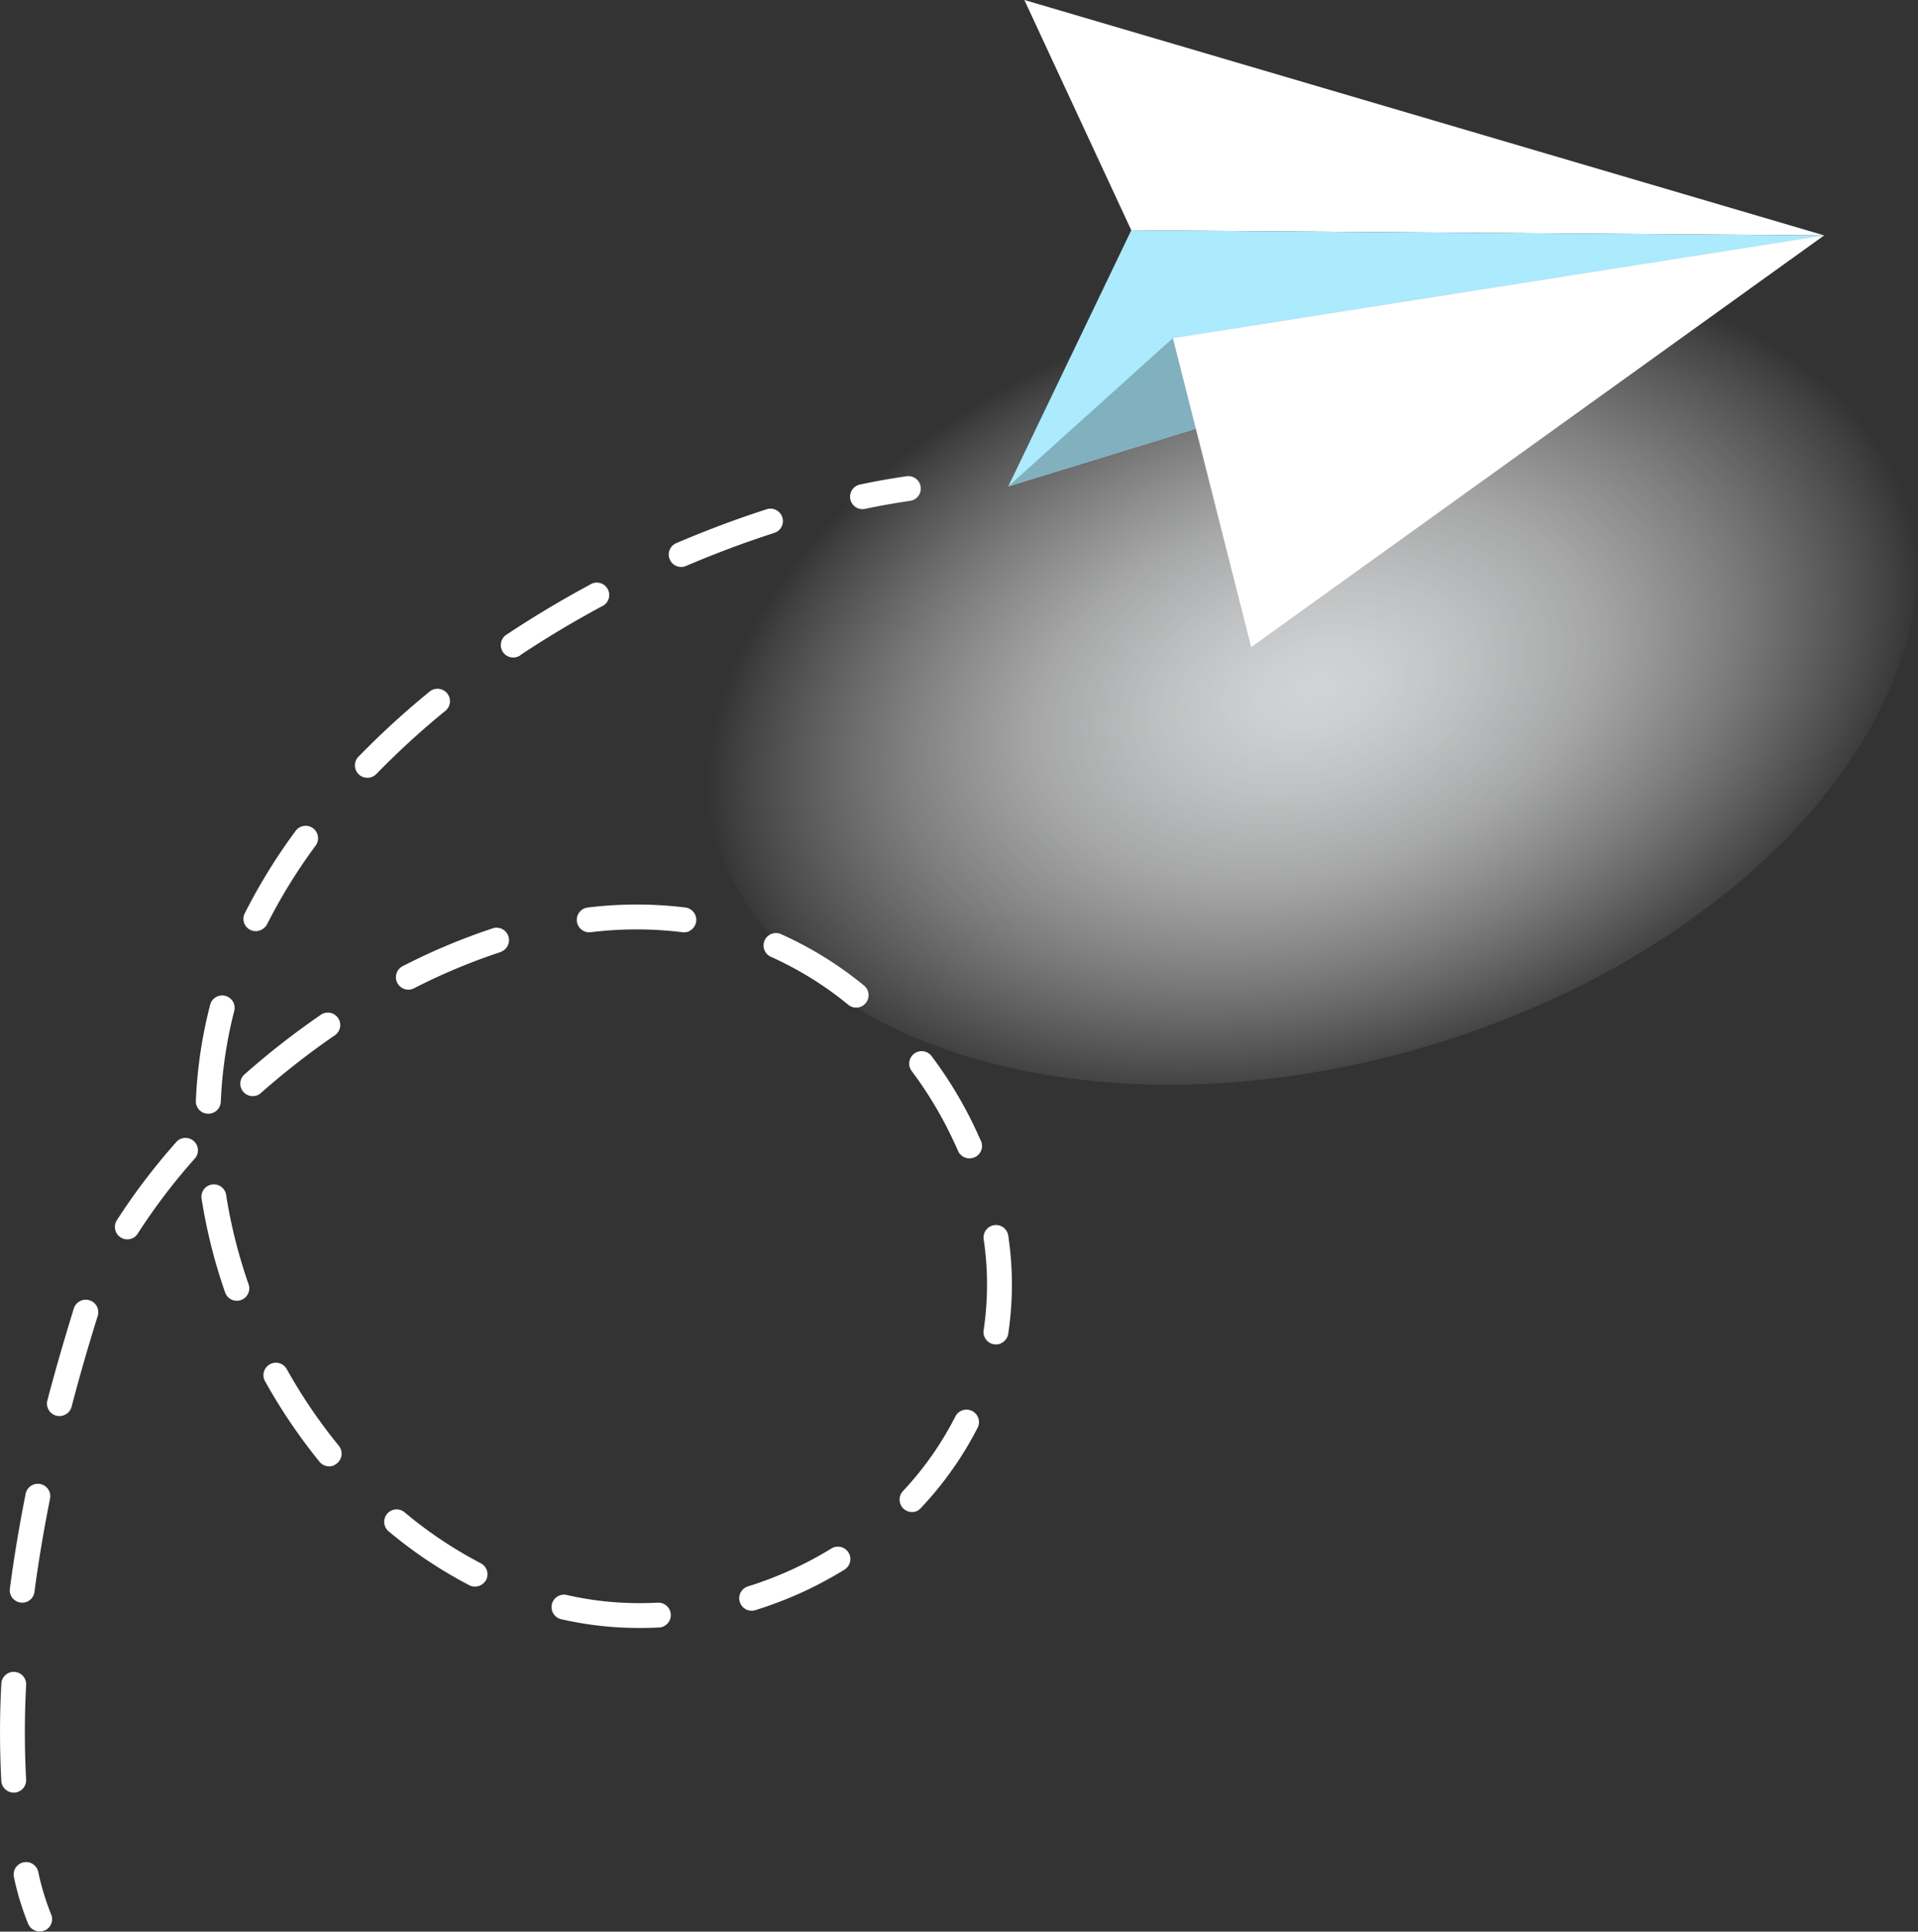 <svg xmlns="http://www.w3.org/2000/svg" xmlns:xlink="http://www.w3.org/1999/xlink" viewBox="0 0 353.34 355.82"><rect x="0" y="0" width="353.34" height="355.82" fill="#333333" stroke="none"/><defs><style>.cls-1{isolation:isolate;}.cls-2{mix-blend-mode:multiply;fill:url(#radial-gradient);}.cls-3{fill:#fff;}.cls-4{fill:#aceafd;}.cls-5{fill:#81b0be;}</style><radialGradient id="radial-gradient" cx="2591.07" cy="390.26" r="114.46" gradientTransform="matrix(0.96, -0.28, 0.18, 0.62, -2315.51, 610.36)" gradientUnits="userSpaceOnUse"><stop offset="0" stop-color="#d1d3d4"/><stop offset="0.1" stop-color="#d3d5d6" stop-opacity="0.96"/><stop offset="0.26" stop-color="#d8dadb" stop-opacity="0.84"/><stop offset="0.46" stop-color="#e1e2e3" stop-opacity="0.66"/><stop offset="0.69" stop-color="#edeeee" stop-opacity="0.39"/><stop offset="0.95" stop-color="#fcfcfc" stop-opacity="0.07"/><stop offset="1" stop-color="#fff" stop-opacity="0"/></radialGradient></defs><g class="cls-1"><g id="Layer_2" data-name="Layer 2"><g id="Layer_1-2" data-name="Layer 1"><path class="cls-2" d="M351.32,89.1c11.61,39.41-28.13,85.84-88.77,103.71s-119.2.39-130.81-39S159.87,68,220.5,50.08,339.71,49.69,351.32,89.1Z"/><polygon class="cls-3" points="336.05 43.36 188.71 0 208.41 42.41 336.05 43.36"/><polygon class="cls-4" points="208.41 42.41 185.75 89.6 336.05 43.36 208.41 42.41"/><polygon class="cls-5" points="185.75 89.6 216.07 62.28 336.05 43.36 185.75 89.6"/><polygon class="cls-3" points="336.05 43.36 230.5 119.2 216.07 62.28 336.05 43.36"/><path class="cls-3" d="M168.31,92.07a2.64,2.64,0,0,1-.64.19c-2.73.4-5.53.89-8.31,1.48a2.29,2.29,0,0,1-.93-4.49c2.87-.6,5.75-1.11,8.58-1.52a2.29,2.29,0,0,1,1.3,4.34Z"/><path class="cls-3" d="M148.44,293a74.05,74.05,0,0,1-9.29,3.6,2.29,2.29,0,0,1-1.35-4.38,68.61,68.61,0,0,0,15.4-7,2.29,2.29,0,0,1,2.4,3.9A74.49,74.49,0,0,1,148.44,293ZM169,278.3a2.29,2.29,0,0,1-2.64-3.65A59.51,59.51,0,0,0,176,260.92,2.29,2.29,0,0,1,180.1,263a64.22,64.22,0,0,1-10.46,14.79A2.39,2.39,0,0,1,169,278.3Zm-46.72,21.28a2.17,2.17,0,0,1-.85.21,70.45,70.45,0,0,1-7.12,0,64.65,64.65,0,0,1-10.91-1.52,2.29,2.29,0,0,1,1-4.47,59.52,59.52,0,0,0,10.13,1.42,64.13,64.13,0,0,0,6.65,0,2.29,2.29,0,0,1,1.08,4.36Zm62.16-52.14a2.33,2.33,0,0,1-1.31.19,2.29,2.29,0,0,1-1.92-2.61,56.86,56.86,0,0,0,0-16.78,2.29,2.29,0,0,1,4.53-.67,61.28,61.28,0,0,1,0,18.14A2.31,2.31,0,0,1,184.39,247.44ZM88.44,292.05a2.27,2.27,0,0,1-2-.05,82.62,82.62,0,0,1-14.94-10,2.29,2.29,0,0,1,2.93-3.51,78.63,78.63,0,0,0,14.12,9.46,2.29,2.29,0,0,1,1,3.09A2.32,2.32,0,0,1,88.44,292.05ZM3.49,330A2.29,2.29,0,0,1,.24,328a166.63,166.63,0,0,1,0-17.75,2.29,2.29,0,1,1,4.57.22,163.09,163.09,0,0,0,0,17.28A2.3,2.3,0,0,1,3.49,330Zm58.13-60.11a2.29,2.29,0,0,1-2.75-.62A102.94,102.94,0,0,1,48.81,254.4a2.29,2.29,0,0,1,4-2.23,97.79,97.79,0,0,0,9.61,14.15,2.3,2.3,0,0,1-.32,3.22A1.91,1.91,0,0,1,61.62,269.84ZM5.08,295a2.25,2.25,0,0,1-1.26.2,2.28,2.28,0,0,1-2-2.57c.74-5.65,1.72-11.51,2.9-17.43a2.29,2.29,0,1,1,4.49.9c-1.16,5.82-2.13,11.58-2.86,17.13A2.26,2.26,0,0,1,5.08,295Zm174.48-81.81-.07,0a2.28,2.28,0,0,1-3-1.2c-.3-.68-.6-1.36-.92-2A71.62,71.62,0,0,0,168,197.35a2.29,2.29,0,1,1,3.66-2.75A76.1,76.1,0,0,1,179.72,208c.34.72.66,1.45,1,2.18A2.27,2.27,0,0,1,179.56,213.17ZM11.91,260.63A2.29,2.29,0,0,1,8.72,258c1.39-5.33,3-10.84,4.69-16.36l.19-.62A2.29,2.29,0,0,1,18,242.42l-.18.56c-1.7,5.46-3.26,10.89-4.63,16.15A2.27,2.27,0,0,1,11.91,260.63Zm32.7-21.24-.22.09a2.29,2.29,0,0,1-2.92-1.41,99.12,99.12,0,0,1-4.35-17.38,2.29,2.29,0,0,1,4.52-.7,94.55,94.55,0,0,0,4.15,16.57A2.29,2.29,0,0,1,44.61,239.39Zm114.09-54a2.3,2.3,0,0,1-2.42-.3,63.52,63.52,0,0,0-14.35-8.88,2.29,2.29,0,0,1,1.86-4.18,68,68,0,0,1,15.38,9.51,2.3,2.3,0,0,1-.47,3.85ZM24.43,228.08a2.29,2.29,0,0,1-2.9-3.31,116.67,116.67,0,0,1,10.8-14.23,2.29,2.29,0,1,1,3.44,3,111.9,111.9,0,0,0-10.38,13.67A2.24,2.24,0,0,1,24.43,228.08ZM127,171.52a2.28,2.28,0,0,1-1.27.2,69.27,69.27,0,0,0-16.91,0,2.29,2.29,0,0,1-.54-4.55,74,74,0,0,1,18,0,2.29,2.29,0,0,1,.68,4.34Zm-79.6,30.23A2.29,2.29,0,0,1,44.94,198,147,147,0,0,1,59,187a2.29,2.29,0,1,1,2.59,3.77A145.19,145.19,0,0,0,48,201.39,2.17,2.17,0,0,1,47.42,201.75Zm-8.07,3.19a2.21,2.21,0,0,1-1.06.21,2.28,2.28,0,0,1-2.19-2.38A84.35,84.35,0,0,1,38.74,185a2.29,2.29,0,0,1,4.43,1.15A81.32,81.32,0,0,0,40.67,203,2.29,2.29,0,0,1,39.35,204.94Zm53.11-29.65a1.08,1.08,0,0,1-.27.1A112.08,112.08,0,0,0,76.36,182a2.29,2.29,0,1,1-2.07-4.08A116.18,116.18,0,0,1,90.78,171a2.29,2.29,0,0,1,1.68,4.25Zm-44.34-4a2.25,2.25,0,0,1-2,0,2.28,2.28,0,0,1-1-3.07A106,106,0,0,1,54.5,153a2.29,2.29,0,0,1,3.69,2.71,101.17,101.17,0,0,0-9,14.57A2.29,2.29,0,0,1,48.12,171.28Zm20.54-28.23a2.29,2.29,0,0,1-2.61-3.67,156.93,156.93,0,0,1,13.12-12,2.29,2.29,0,0,1,2.9,3.55,149.35,149.35,0,0,0-12.73,11.65A2.47,2.47,0,0,1,68.66,143.05Zm27-22.22a2.29,2.29,0,0,1-2.23-4c4.87-3.23,10-6.3,15.22-9.11a2.29,2.29,0,1,1,2.17,4c-5.11,2.75-10.11,5.74-14.86,8.89A2.28,2.28,0,0,1,95.7,120.83Zm47.23-22.76-.27.1c-5.39,1.74-10.85,3.78-16.21,6.07a2.28,2.28,0,0,1-3-1.2,2.26,2.26,0,0,1,1.2-3c5.49-2.35,11.08-4.45,16.61-6.23a2.29,2.29,0,0,1,1.67,4.26Z"/><path class="cls-3" d="M8.26,355.6l-.07,0a2.3,2.3,0,0,1-3-1.21,50.09,50.09,0,0,1-2.62-8.6,2.29,2.29,0,1,1,4.47-1,47,47,0,0,0,2.36,7.8A2.28,2.28,0,0,1,8.26,355.6Z"/></g></g></g></svg>